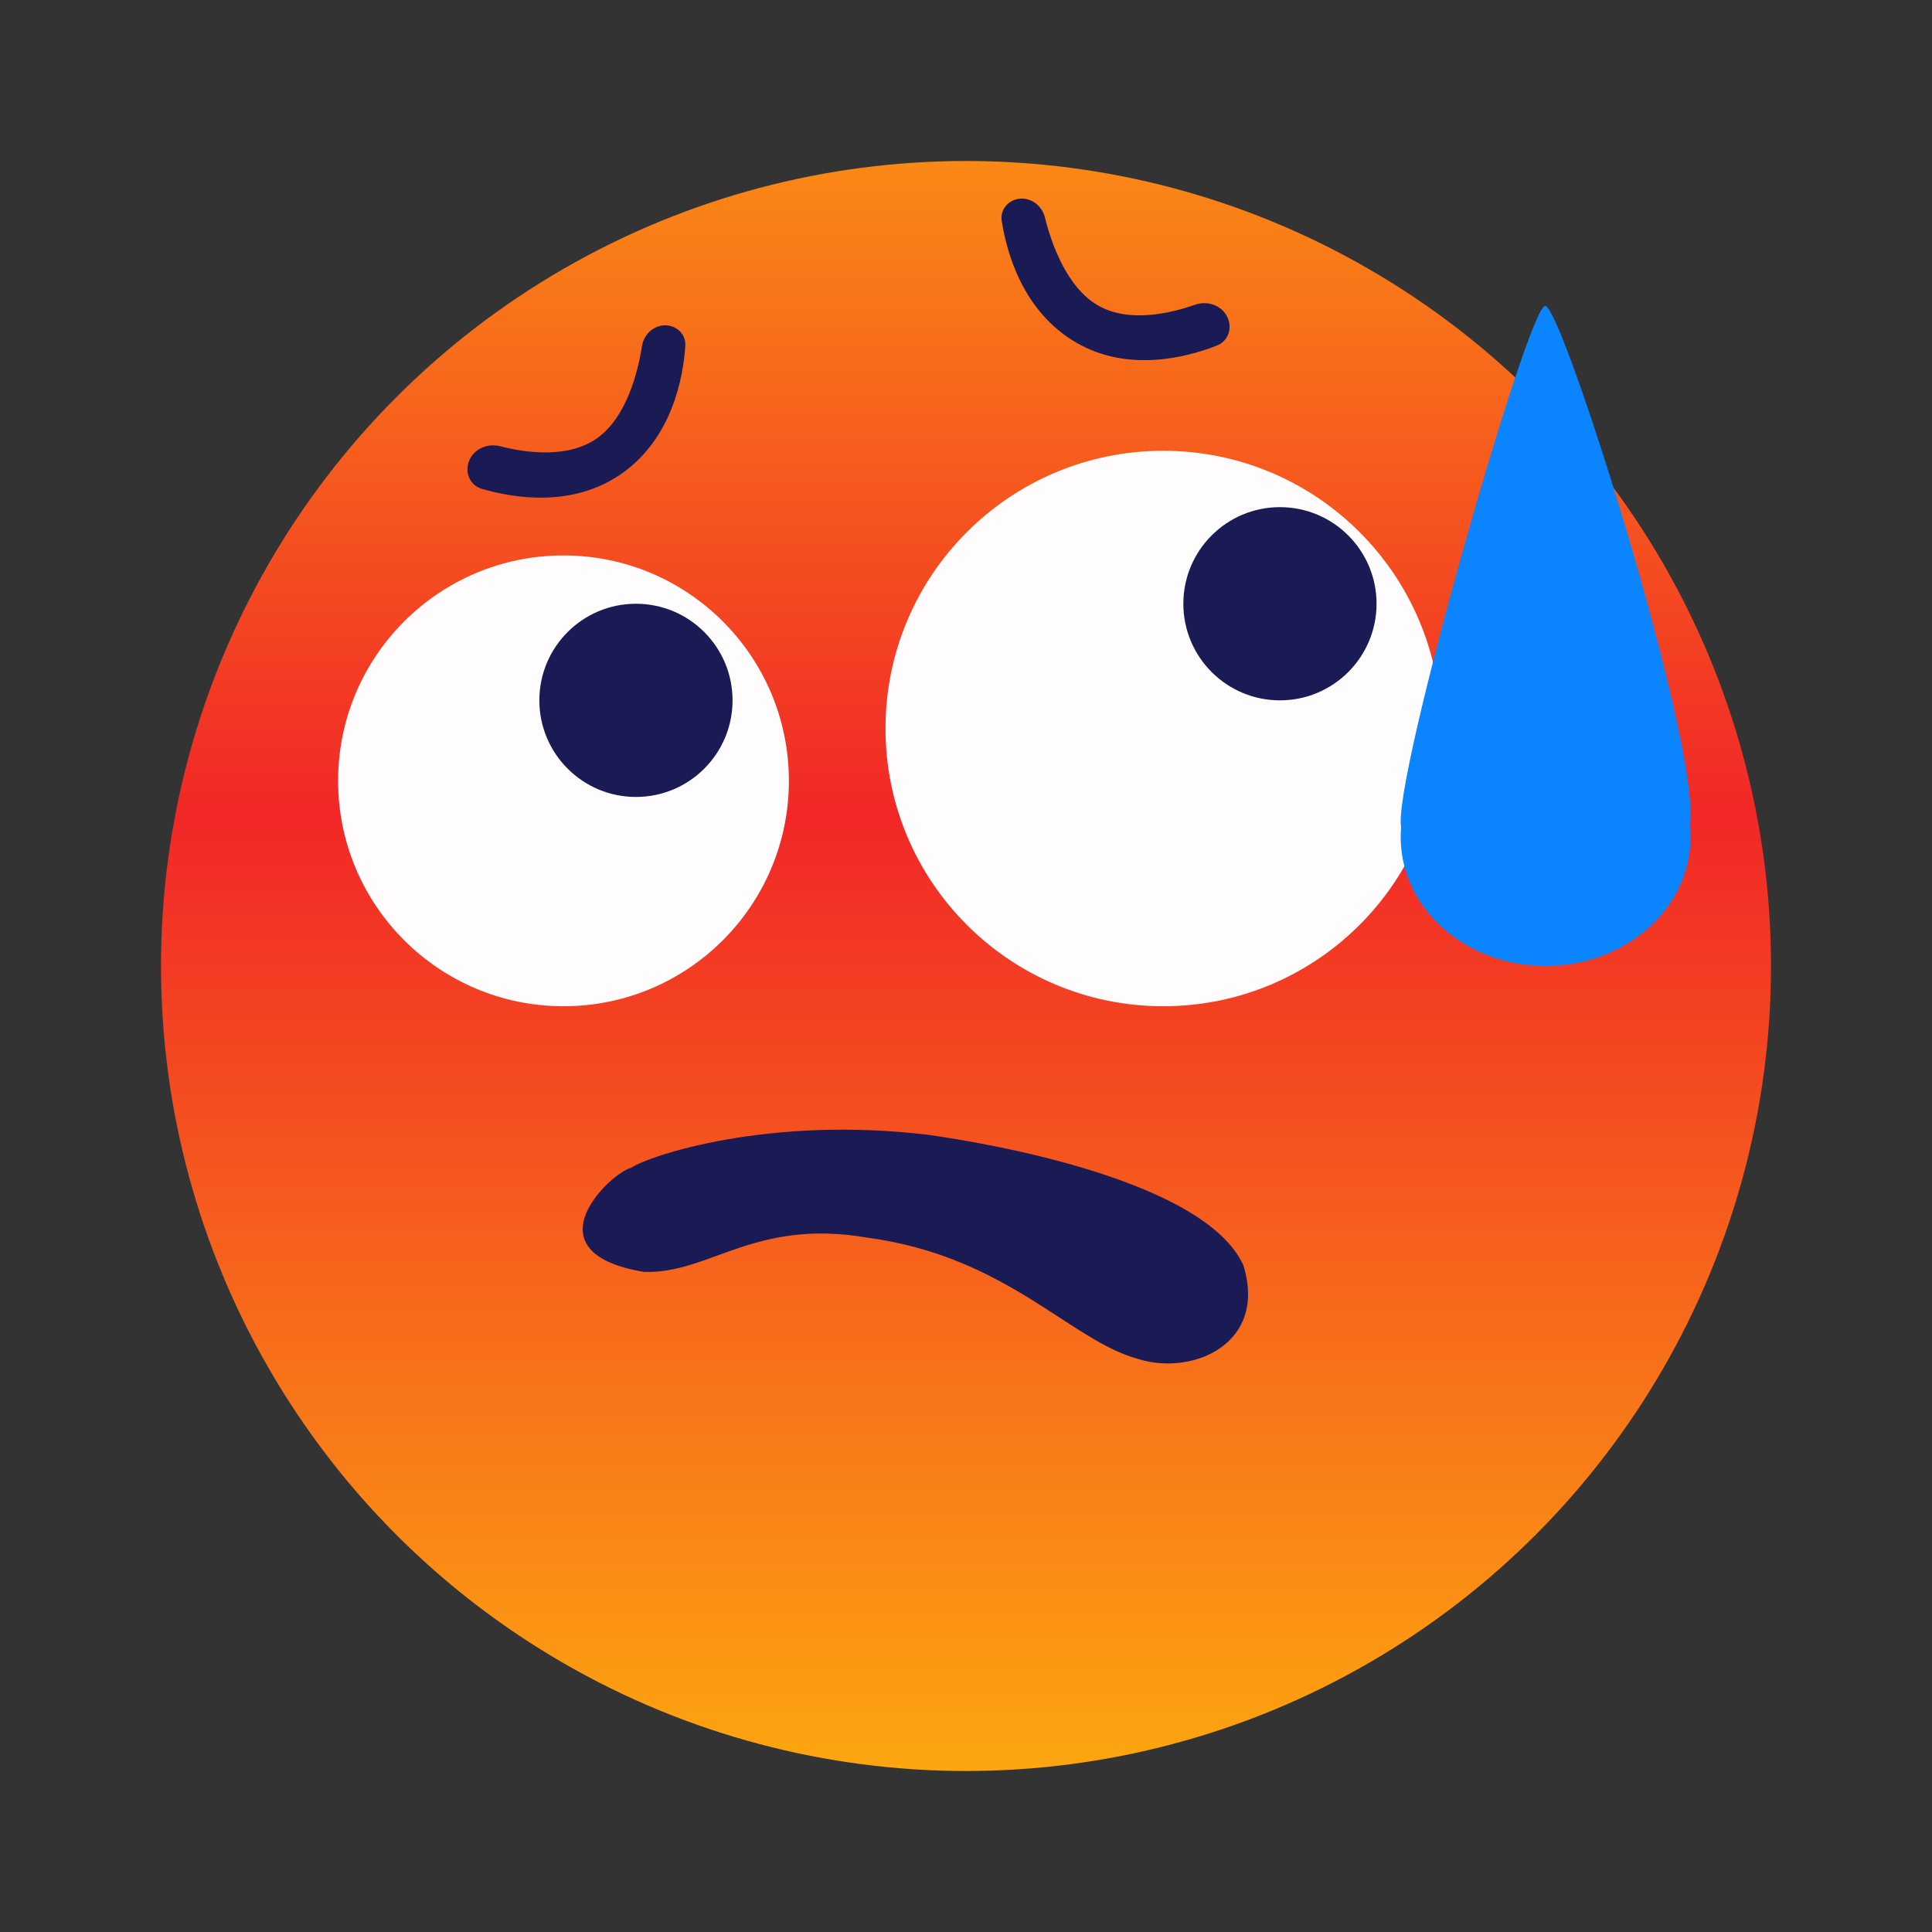 <svg width="240" height="240" viewBox="0 0 240 240" fill="none" xmlns="http://www.w3.org/2000/svg" xmlns:xlink="http://www.w3.org/1999/xlink">
	<rect x="0" y="0" width="240" height="240" fill="#333333" stroke="none"/>
	<desc>
			Created with Pixso.
	</desc>
	<defs>
		<clipPath id="clip3_20">
			<rect id="尴尬" width="240" height="240" fill="white"/>
		</clipPath>
		<linearGradient id="paint_linear_1_394_0" x1="119.983" y1="-25.502" x2="119.983" y2="243.072" gradientUnits="userSpaceOnUse">
			<stop stop-color="#FFBF0B"/>
			<stop offset="0.472" stop-color="#F12727"/>
			<stop offset="1" stop-color="#FFBF0B"/>
		</linearGradient>
	</defs>
	<rect id="尴尬" width="240" height="240"  />
	<rect id="尴尬" width="240" height="240"  />
	<g clip-path="url(#clip3_20)">
		<circle id="椭圆形备份 202" cx="120" cy="120" r="100" fill="url(#paint_linear_1_394_0)"/>
		<path id="矩形备份 117" d="M59.859 60.724C63.845 61.891 71.149 63.087 77.201 58.85C83.528 54.42 84.874 46.86 85.13 42.943C85.223 41.526 84.064 40.42 82.643 40.414C81.192 40.408 79.981 41.545 79.753 42.979C79.23 46.28 77.82 51.883 74.131 54.466C70.491 57.015 65.2 56.224 62.131 55.434C60.706 55.068 59.142 55.633 58.428 56.92C57.607 58.404 58.231 60.248 59.859 60.724Z" fill-rule="evenodd" fill="#1A1B54"/>
		<path id="矩形备份 118" d="M151.16 42.931C147.291 44.441 140.118 46.269 133.72 42.575C127.031 38.713 125.031 31.299 124.435 27.42C124.219 26.016 125.277 24.814 126.692 24.684C128.137 24.551 129.443 25.579 129.794 26.987C130.603 30.229 132.496 35.688 136.396 37.94C140.245 40.162 145.446 38.913 148.435 37.859C149.823 37.37 151.431 37.796 152.253 39.017C153.201 40.423 152.74 42.314 151.16 42.931Z" fill-rule="evenodd" fill="#1A1B54"/>
		<circle id="椭圆形备份 156" r="28" transform="matrix(1 0 0 1 70 97)" fill="#FFFCFD"/>
		<circle id="椭圆形备份 157" r="34.5" transform="matrix(1 0 0 1 144.5 90.5)" fill="#FFFCFD"/>
		<circle id="椭圆形备份 158" r="12" transform="matrix(1 0 0 1 79 87)" fill="#1A1B54"/>
		<circle id="椭圆形备份 159" r="12" transform="matrix(1 0 0 1 159 75)" fill="#1A1B54"/>
		<path id="形状结合备份 24" d="M209.91 102.386C211.398 93.1 194.083 38 191.949 38C189.798 38 172.908 97.093 174.056 102.73C174.019 103.149 174 103.573 174 104C174 112.837 182.059 120 192 120C201.941 120 210 112.837 210 104C210 103.455 209.969 102.917 209.91 102.386Z" clip-rule="evenodd" fill-rule="evenodd" fill="#0A84FF" fill-opacity="1"/>
		<path id="路径 29" d="M78.384 145.075C80.658 143.562 95.417 138.566 115.388 140.98C123.62 142.147 149.656 146.746 154.446 157.156C157.491 166.911 148.177 170.924 141.443 168.834C132.966 166.579 125.1 156.057 107.713 153.74C93.644 151.33 88.142 158.29 79.976 157.996C65.412 155.568 75.843 145.699 78.384 145.075Z" fill-rule="evenodd" fill="#1A1B54"/>
	</g>
</svg>
